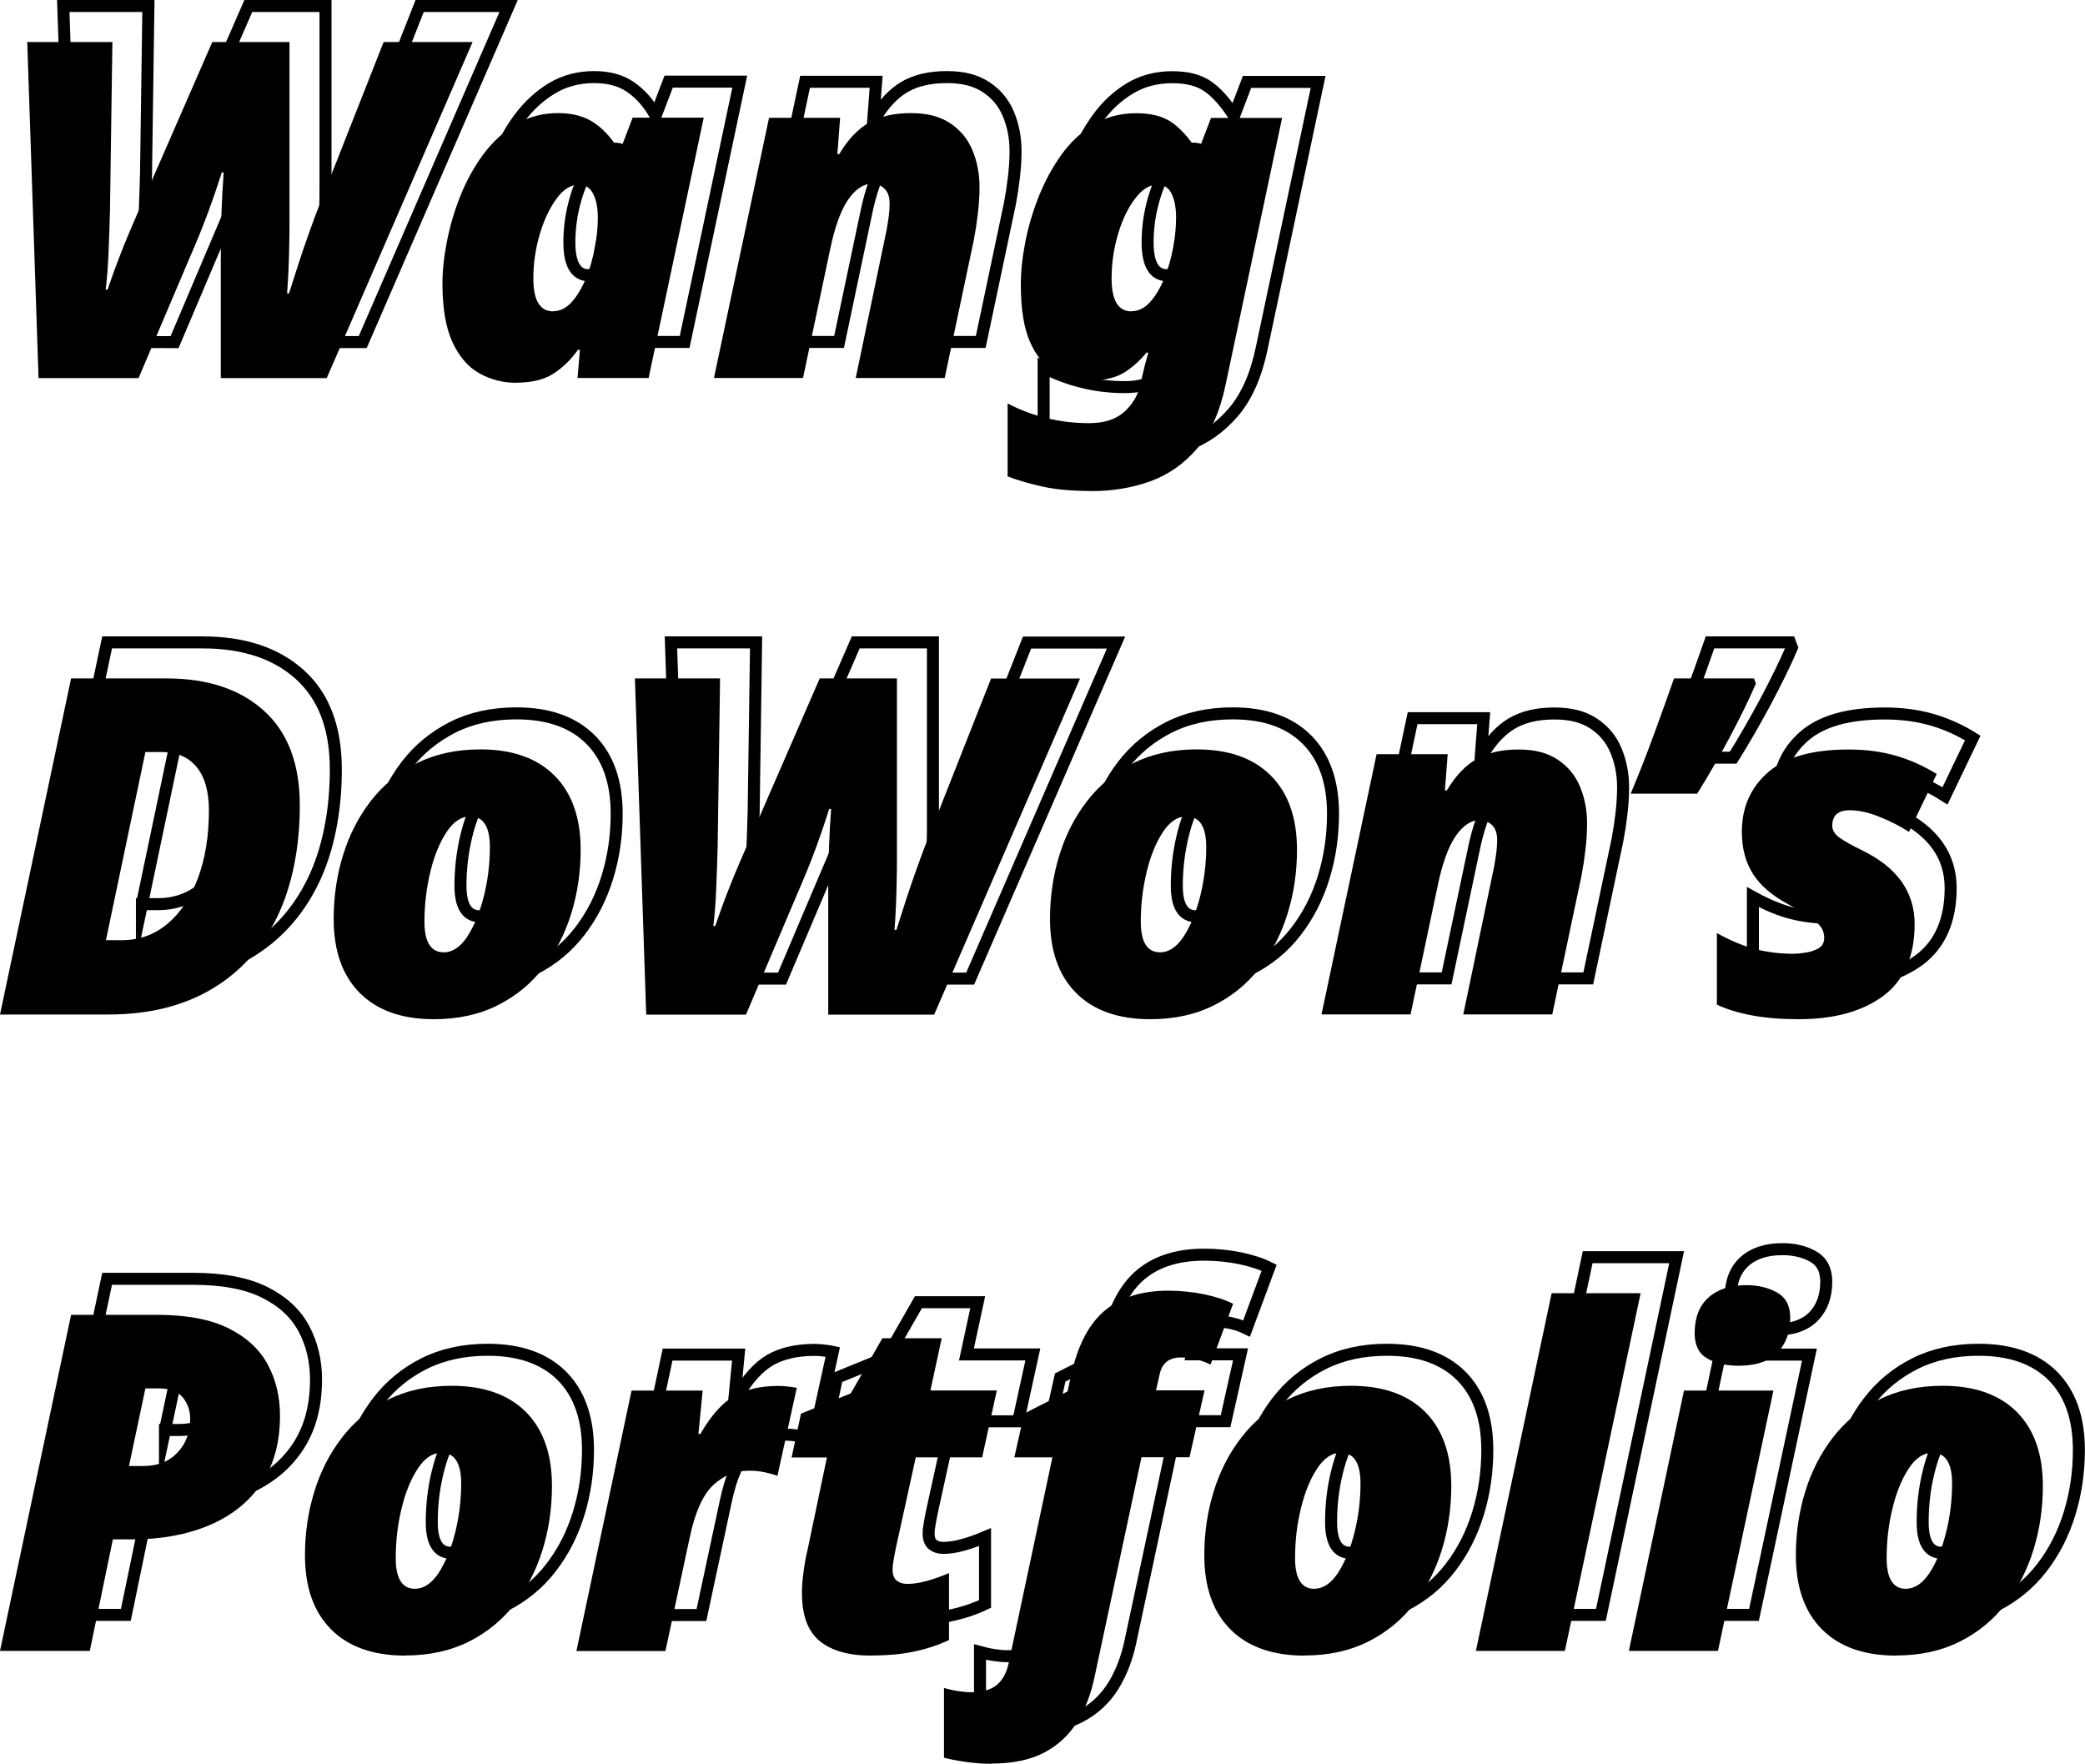 <?xml version="1.0" encoding="UTF-8"?><svg xmlns="http://www.w3.org/2000/svg" viewBox="0 0 173.65 146.89"><defs><style>.d{fill:none;stroke:#000;stroke-miterlimit:10;}</style></defs><g id="a"/><g id="b"><g id="c"><g><g><path class="d" d="M6.21,28.49L5.27,.5h7.09l-.2,14.03c-.03,1.12-.07,2.29-.12,3.49-.05,1.2-.13,2.23-.24,3.1h.16c.29-.86,.63-1.82,1.04-2.86,.4-1.04,.82-2.04,1.23-2.98L20.68,.5h6.43V15.67c0,.44,0,1-.02,1.67-.01,.67-.03,1.36-.06,2.08-.03,.72-.07,1.39-.12,2.02h.16c.21-.68,.46-1.46,.75-2.35,.29-.89,.59-1.79,.92-2.7,.33-.91,.63-1.74,.92-2.47L34.95,.5h7.41l-12.15,27.99h-8.82v-10.74c0-.99,.02-2.04,.06-3.14s.1-2.18,.18-3.25h-.16c-.39,1.23-.8,2.42-1.23,3.57-.43,1.15-.9,2.29-1.39,3.41l-4.31,10.15H6.21Z"/><path class="d" d="M46,28.88c-1.1,0-2.12-.26-3.06-.78-.94-.52-1.69-1.38-2.25-2.59-.56-1.2-.84-2.83-.84-4.9,0-1.04,.12-2.21,.37-3.49,.25-1.28,.62-2.55,1.12-3.8,.5-1.25,1.13-2.4,1.9-3.45,.77-1.04,1.68-1.88,2.72-2.51,1.04-.63,2.22-.94,3.53-.94,1.23,0,2.24,.28,3.04,.84,.8,.56,1.46,1.3,1.98,2.21h.16l1.02-2.67h5.92l-4.59,21.68h-5.92l.2-2.35h-.16c-.58,.81-1.25,1.47-2.04,1.98-.78,.51-1.82,.76-3.1,.76Zm3.06-5.96c.57,0,1.09-.25,1.55-.76,.46-.51,.86-1.18,1.2-2,.34-.82,.59-1.71,.74-2.65,.16-.78,.24-1.58,.24-2.39s-.13-1.47-.39-1.98c-.26-.51-.65-.76-1.18-.76-.68,0-1.31,.39-1.88,1.18-.57,.78-1.04,1.77-1.39,2.96-.35,1.19-.53,2.41-.53,3.67,0,1.83,.55,2.74,1.65,2.74Z"/><path class="d" d="M62.46,28.49l4.59-21.68h5.92l-.23,3.02h.16c.71-1.2,1.53-2.07,2.47-2.61,.94-.54,2.1-.8,3.49-.8s2.42,.28,3.27,.84c.85,.56,1.47,1.31,1.86,2.25,.39,.94,.59,1.96,.59,3.06,0,.73-.05,1.48-.14,2.23-.09,.76-.2,1.48-.33,2.16l-2.43,11.52h-7.41l2.47-11.84c.08-.34,.16-.76,.23-1.27,.08-.51,.12-.99,.12-1.43,0-.55-.14-.96-.43-1.23-.29-.27-.63-.41-1.02-.41-.73,0-1.4,.45-2.02,1.35-.61,.9-1.12,2.32-1.51,4.25l-2.23,10.58h-7.41Z"/><path class="d" d="M93.9,37.89c-1.59,0-2.93-.12-4-.35-1.07-.23-2.06-.52-2.98-.86v-6.08c.99,.52,2.06,.93,3.21,1.21,1.15,.29,2.34,.43,3.57,.43s2.15-.29,2.84-.86c.69-.58,1.16-1.31,1.39-2.19l.2-.86c.13-.6,.3-1.25,.51-1.96h-.16c-.52,.65-1.14,1.2-1.84,1.65-.71,.44-1.67,.67-2.9,.67-1.07,0-2.04-.25-2.92-.76-.88-.51-1.56-1.35-2.06-2.51-.5-1.16-.74-2.74-.74-4.72,0-1.07,.12-2.25,.37-3.53,.25-1.28,.62-2.55,1.12-3.8,.5-1.25,1.12-2.41,1.88-3.47,.76-1.06,1.66-1.9,2.7-2.53,1.04-.63,2.22-.94,3.53-.94,1.23,0,2.2,.24,2.92,.73,.72,.48,1.43,1.26,2.14,2.33h.16l1.02-2.67h5.92l-4.7,22.19c-.47,2.25-1.25,4.02-2.35,5.31s-2.4,2.21-3.92,2.76c-1.52,.55-3.15,.82-4.9,.82Zm3.33-14.97c.57,0,1.09-.25,1.55-.76,.46-.51,.85-1.16,1.18-1.96,.33-.8,.57-1.65,.74-2.55,.17-.9,.25-1.74,.25-2.53s-.12-1.47-.37-1.98c-.25-.51-.63-.76-1.16-.76-.68,0-1.31,.39-1.9,1.18-.59,.78-1.06,1.77-1.41,2.96-.35,1.19-.53,2.41-.53,3.67,0,1.83,.55,2.74,1.65,2.74Z"/><path class="d" d="M3,81.49l5.92-27.99h7.96c3.42,0,6.13,.9,8.11,2.7,1.99,1.8,2.98,4.43,2.98,7.88s-.63,6.71-1.9,9.31c-1.27,2.6-3.09,4.6-5.47,6-2.38,1.4-5.24,2.1-8.58,2.1H3Zm8.82-6.19h1.33c1.44,0,2.7-.45,3.78-1.35,1.08-.9,1.93-2.17,2.55-3.8,.61-1.63,.92-3.52,.92-5.66,0-1.59-.35-2.8-1.04-3.63-.69-.82-1.65-1.23-2.88-1.23h-1.37l-3.29,15.68Z"/><path class="d" d="M39.14,81.88c-2.67,0-4.72-.73-6.17-2.18-1.45-1.45-2.18-3.51-2.18-6.17,0-1.85,.26-3.63,.78-5.31,.52-1.69,1.29-3.19,2.31-4.51,1.02-1.32,2.29-2.36,3.82-3.14,1.53-.77,3.3-1.16,5.31-1.16,2.67,0,4.72,.73,6.17,2.18s2.18,3.51,2.18,6.17c0,1.86-.26,3.63-.78,5.31-.52,1.69-1.29,3.19-2.31,4.51-1.02,1.32-2.29,2.37-3.82,3.14-1.53,.77-3.3,1.16-5.31,1.16Zm.82-5.57c.73,0,1.38-.44,1.96-1.31,.57-.88,1.03-1.99,1.37-3.33,.34-1.35,.51-2.72,.51-4.13,0-1.7-.55-2.55-1.65-2.55-.73,0-1.39,.44-1.96,1.31-.58,.88-1.03,1.98-1.35,3.31s-.49,2.72-.49,4.15c0,1.7,.54,2.55,1.61,2.55Z"/><path class="d" d="M56.82,81.49l-.94-27.99h7.09l-.2,14.03c-.03,1.12-.07,2.29-.12,3.49-.05,1.2-.13,2.23-.24,3.1h.16c.29-.86,.63-1.82,1.04-2.86,.4-1.04,.82-2.04,1.23-2.98l6.43-14.78h6.43v15.17c0,.44,0,1-.02,1.67-.01,.67-.03,1.36-.06,2.08-.03,.72-.07,1.39-.12,2.02h.16c.21-.68,.46-1.46,.75-2.35,.29-.89,.59-1.79,.92-2.7,.33-.91,.63-1.74,.92-2.47l5.29-13.41h7.41l-12.15,27.99h-8.82v-10.74c0-.99,.02-2.04,.06-3.14s.1-2.18,.18-3.25h-.16c-.39,1.23-.8,2.42-1.23,3.57-.43,1.15-.9,2.29-1.39,3.41l-4.31,10.15h-8.31Z"/><path class="d" d="M98.8,81.88c-2.67,0-4.72-.73-6.17-2.18-1.45-1.45-2.18-3.51-2.18-6.17,0-1.85,.26-3.63,.78-5.31,.52-1.69,1.29-3.19,2.31-4.51,1.02-1.32,2.29-2.36,3.82-3.14,1.53-.77,3.3-1.16,5.31-1.16,2.67,0,4.72,.73,6.17,2.18s2.18,3.51,2.18,6.17c0,1.86-.26,3.63-.78,5.31-.52,1.69-1.29,3.19-2.31,4.51-1.02,1.32-2.29,2.37-3.82,3.14-1.53,.77-3.3,1.16-5.31,1.16Zm.82-5.57c.73,0,1.38-.44,1.96-1.31,.57-.88,1.03-1.99,1.37-3.33,.34-1.35,.51-2.72,.51-4.13,0-1.7-.55-2.55-1.65-2.55-.73,0-1.39,.44-1.96,1.31-.58,.88-1.03,1.98-1.35,3.31s-.49,2.72-.49,4.15c0,1.7,.54,2.55,1.61,2.55Z"/><path class="d" d="M113.06,81.49l4.59-21.68h5.92l-.23,3.02h.16c.71-1.2,1.53-2.07,2.47-2.61,.94-.54,2.1-.8,3.49-.8s2.42,.28,3.27,.84c.85,.56,1.47,1.31,1.86,2.25,.39,.94,.59,1.96,.59,3.06,0,.73-.05,1.48-.14,2.23-.09,.76-.2,1.48-.33,2.16l-2.43,11.52h-7.41l2.47-11.84c.08-.34,.16-.76,.23-1.27,.08-.51,.12-.99,.12-1.43,0-.55-.14-.96-.43-1.23-.29-.27-.63-.41-1.02-.41-.73,0-1.4,.45-2.02,1.35-.61,.9-1.12,2.32-1.51,4.25l-2.23,10.58h-7.41Z"/><path class="d" d="M138.81,63.1c.65-1.54,1.3-3.19,1.94-4.94,.64-1.75,1.2-3.31,1.67-4.66h6.66l.16,.43c-.57,1.33-1.31,2.83-2.19,4.49-.89,1.66-1.79,3.22-2.7,4.68h-5.53Z"/><path class="d" d="M152.81,81.88c-1.44,0-2.72-.1-3.86-.31-1.14-.21-2.12-.51-2.96-.9v-5.96c1.18,.65,2.27,1.1,3.27,1.35,1.01,.25,2.03,.37,3.08,.37,.29,0,.64-.03,1.06-.1,.42-.06,.78-.19,1.08-.37,.3-.18,.45-.47,.45-.86,0-.29-.07-.55-.2-.78-.13-.24-.41-.51-.84-.82s-1.08-.71-1.94-1.18c-1.36-.73-2.35-1.58-2.96-2.55-.61-.97-.92-2.13-.92-3.49,0-2.04,.73-3.69,2.18-4.96,1.45-1.27,3.69-1.9,6.72-1.9,1.41,0,2.71,.17,3.9,.51,1.19,.34,2.33,.85,3.43,1.53l-2.31,4.82c-.73-.47-1.55-.89-2.45-1.25-.9-.37-1.73-.55-2.49-.55-.97,0-1.45,.43-1.45,1.29,0,.37,.2,.69,.59,.98,.39,.29,1.04,.65,1.96,1.1,2.87,1.41,4.31,3.45,4.31,6.11s-.87,4.68-2.61,5.98c-1.74,1.29-4.08,1.94-7.04,1.94Z"/><path class="d" d="M3,134.49l5.92-27.99h7.13c2.48,0,4.47,.37,5.98,1.12,1.5,.75,2.59,1.75,3.27,3.02,.68,1.27,1.02,2.69,1.02,4.25,0,2.25-.52,4.13-1.55,5.66-1.03,1.53-2.48,2.68-4.33,3.47-1.86,.78-3.98,1.18-6.39,1.18h-1.65l-1.92,9.29H3Zm10.74-15.4h1.22c1.18,0,2.12-.37,2.82-1.12,.71-.74,1.06-1.69,1.06-2.84,0-.65-.2-1.23-.61-1.74-.41-.51-1.06-.76-1.98-.76h-1.14l-1.37,6.47Z"/><path class="d" d="M36.75,134.88c-2.67,0-4.72-.73-6.17-2.18-1.45-1.45-2.18-3.51-2.18-6.17,0-1.86,.26-3.62,.78-5.31,.52-1.69,1.29-3.19,2.31-4.51,1.02-1.32,2.29-2.37,3.82-3.14,1.53-.77,3.3-1.16,5.31-1.16,2.67,0,4.72,.73,6.17,2.17,1.45,1.45,2.18,3.51,2.18,6.17,0,1.86-.26,3.62-.78,5.31-.52,1.69-1.29,3.19-2.31,4.51-1.02,1.32-2.29,2.37-3.82,3.14-1.53,.77-3.3,1.16-5.31,1.16Zm.82-5.57c.73,0,1.38-.44,1.96-1.31,.57-.88,1.03-1.99,1.37-3.33,.34-1.35,.51-2.72,.51-4.13,0-1.7-.55-2.55-1.65-2.55-.73,0-1.39,.44-1.96,1.31-.58,.88-1.03,1.98-1.35,3.31-.33,1.33-.49,2.72-.49,4.16,0,1.7,.54,2.55,1.61,2.55Z"/><path class="d" d="M51.01,134.49l4.59-21.68h5.92l-.35,3.61h.16c.89-1.54,1.83-2.59,2.82-3.16,.99-.56,2.22-.84,3.68-.84,.26,0,.55,.02,.86,.06,.31,.04,.54,.07,.67,.1l-1.61,7.33c-.26-.1-.6-.2-1.02-.29-.42-.09-.86-.14-1.33-.14-1.15,0-2.15,.4-3,1.2-.85,.8-1.5,2.23-1.94,4.29l-2.04,9.53h-7.41Z"/><path class="d" d="M75.55,134.88c-1.88,0-3.31-.41-4.29-1.22-.98-.81-1.47-2.14-1.47-4,0-.52,.04-1.12,.14-1.8,.09-.68,.2-1.28,.33-1.8l1.61-7.68h-2.94l.78-3.65,4.15-1.69,2.63-4.59h4.94l-.94,4.35h5.53l-1.22,5.57h-5.53l-1.61,7.33c-.08,.37-.15,.74-.22,1.12-.07,.38-.1,.67-.1,.88,0,.45,.12,.76,.35,.94,.23,.18,.52,.27,.86,.27,.5,0,1.04-.08,1.65-.25s1.22-.39,1.84-.65v5.57c-.81,.39-1.74,.71-2.8,.94-1.06,.24-2.29,.35-3.7,.35Z"/><path class="d" d="M85.58,143.89c-.68,0-1.4-.05-2.16-.16s-1.36-.22-1.8-.35v-5.8c.37,.1,.74,.19,1.14,.25,.39,.06,.76,.1,1.1,.1,.94,0,1.65-.2,2.14-.59,.48-.39,.82-.99,1-1.8l3.65-17.17h-3.17l.82-3.65,3.61-1.84,.31-1.41c.55-2.46,1.48-4.23,2.8-5.33,1.32-1.1,3.08-1.65,5.27-1.65,1.02,0,2.01,.1,2.96,.29,.95,.2,1.77,.46,2.45,.8l-1.88,5.06c-.37-.18-.76-.33-1.2-.43s-.86-.16-1.27-.16c-.97,0-1.56,.46-1.76,1.37l-.31,1.37h4.04l-1.25,5.57h-4l-3.92,18.34c-.29,1.38-.76,2.62-1.43,3.7-.67,1.08-1.58,1.93-2.74,2.55-1.16,.61-2.62,.92-4.37,.92Z"/><path class="d" d="M111.65,134.88c-2.67,0-4.72-.73-6.17-2.18-1.45-1.45-2.18-3.51-2.18-6.17,0-1.86,.26-3.62,.78-5.31,.52-1.69,1.29-3.19,2.31-4.51,1.02-1.32,2.29-2.37,3.82-3.14,1.53-.77,3.3-1.16,5.31-1.16,2.67,0,4.72,.73,6.17,2.17,1.45,1.45,2.18,3.51,2.18,6.17,0,1.86-.26,3.62-.78,5.31-.52,1.69-1.29,3.19-2.31,4.51-1.02,1.32-2.29,2.37-3.82,3.14-1.53,.77-3.3,1.16-5.31,1.16Zm.82-5.57c.73,0,1.38-.44,1.96-1.31,.57-.88,1.03-1.99,1.37-3.33,.34-1.35,.51-2.72,.51-4.13,0-1.7-.55-2.55-1.65-2.55-.73,0-1.39,.44-1.96,1.31-.58,.88-1.03,1.98-1.35,3.31-.33,1.33-.49,2.72-.49,4.16,0,1.7,.54,2.55,1.61,2.55Z"/><path class="d" d="M125.92,134.49l6.31-29.79h7.41l-6.31,29.79h-7.41Z"/><path class="d" d="M138.66,134.49l4.59-21.68h7.45l-4.62,21.68h-7.41Zm9.13-23.75c-1.05,0-1.91-.2-2.61-.61-.69-.4-1.04-1.1-1.04-2.1,0-1.28,.38-2.27,1.14-2.96,.76-.69,1.82-1.04,3.17-1.04,.97,0,1.82,.2,2.55,.61,.73,.41,1.1,1.1,1.1,2.1,0,1.2-.35,2.17-1.06,2.9-.71,.73-1.79,1.1-3.25,1.1Z"/><path class="d" d="M160.92,134.88c-2.67,0-4.72-.73-6.17-2.18-1.45-1.45-2.18-3.51-2.18-6.17,0-1.86,.26-3.62,.78-5.31,.52-1.69,1.29-3.19,2.31-4.51,1.02-1.32,2.29-2.37,3.82-3.14,1.53-.77,3.3-1.16,5.31-1.16,2.67,0,4.72,.73,6.17,2.17,1.45,1.45,2.18,3.51,2.18,6.17,0,1.86-.26,3.62-.78,5.31-.52,1.69-1.29,3.19-2.31,4.51-1.02,1.32-2.29,2.37-3.82,3.14-1.53,.77-3.3,1.16-5.31,1.16Zm.82-5.57c.73,0,1.38-.44,1.96-1.31,.57-.88,1.03-1.99,1.37-3.33,.34-1.35,.51-2.72,.51-4.13,0-1.7-.55-2.55-1.65-2.55-.73,0-1.39,.44-1.96,1.31-.58,.88-1.03,1.98-1.35,3.31-.33,1.33-.49,2.72-.49,4.16,0,1.7,.54,2.55,1.61,2.55Z"/></g><g><path d="M3.21,31.49L2.27,3.5h7.09l-.2,14.03c-.03,1.12-.07,2.29-.12,3.49-.05,1.2-.13,2.23-.24,3.1h.16c.29-.86,.63-1.82,1.04-2.86,.4-1.04,.82-2.04,1.23-2.98L17.68,3.5h6.43v15.17c0,.44,0,1-.02,1.67-.01,.67-.03,1.36-.06,2.08-.03,.72-.07,1.39-.12,2.02h.16c.21-.68,.46-1.46,.75-2.35,.29-.89,.59-1.79,.92-2.7,.33-.91,.63-1.74,.92-2.47L31.95,3.5h7.41l-12.15,27.99h-8.82v-10.74c0-.99,.02-2.04,.06-3.14s.1-2.18,.18-3.25h-.16c-.39,1.23-.8,2.42-1.23,3.57-.43,1.15-.9,2.29-1.39,3.41l-4.31,10.15H3.21Z"/><path d="M43,31.88c-1.1,0-2.12-.26-3.06-.78-.94-.52-1.69-1.38-2.25-2.59-.56-1.2-.84-2.83-.84-4.9,0-1.04,.12-2.21,.37-3.49,.25-1.28,.62-2.55,1.12-3.8,.5-1.25,1.13-2.4,1.9-3.45,.77-1.04,1.68-1.88,2.72-2.51,1.04-.63,2.22-.94,3.53-.94,1.23,0,2.24,.28,3.04,.84,.8,.56,1.46,1.3,1.98,2.21h.16l1.02-2.67h5.92l-4.59,21.68h-5.92l.2-2.35h-.16c-.58,.81-1.25,1.47-2.04,1.98-.78,.51-1.82,.76-3.1,.76Zm3.06-5.96c.57,0,1.09-.25,1.55-.76,.46-.51,.86-1.18,1.2-2,.34-.82,.59-1.71,.74-2.65,.16-.78,.24-1.58,.24-2.39s-.13-1.47-.39-1.98c-.26-.51-.65-.76-1.18-.76-.68,0-1.31,.39-1.88,1.18-.57,.78-1.04,1.77-1.39,2.96-.35,1.19-.53,2.41-.53,3.67,0,1.83,.55,2.74,1.65,2.74Z"/><path d="M59.46,31.49l4.59-21.68h5.92l-.23,3.02h.16c.71-1.2,1.53-2.07,2.47-2.61,.94-.54,2.1-.8,3.49-.8s2.42,.28,3.27,.84c.85,.56,1.47,1.31,1.86,2.25,.39,.94,.59,1.96,.59,3.06,0,.73-.05,1.48-.14,2.23-.09,.76-.2,1.48-.33,2.16l-2.43,11.52h-7.41l2.47-11.84c.08-.34,.16-.76,.23-1.27,.08-.51,.12-.99,.12-1.43,0-.55-.14-.96-.43-1.23-.29-.27-.63-.41-1.02-.41-.73,0-1.4,.45-2.02,1.35-.61,.9-1.12,2.32-1.51,4.25l-2.23,10.58h-7.41Z"/><path d="M90.9,40.89c-1.59,0-2.93-.12-4-.35-1.07-.23-2.06-.52-2.98-.86v-6.08c.99,.52,2.06,.93,3.21,1.21,1.15,.29,2.34,.43,3.57,.43s2.15-.29,2.84-.86c.69-.58,1.16-1.31,1.39-2.19l.2-.86c.13-.6,.3-1.25,.51-1.96h-.16c-.52,.65-1.14,1.2-1.84,1.65-.71,.44-1.67,.67-2.9,.67-1.07,0-2.04-.25-2.92-.76-.88-.51-1.56-1.35-2.06-2.51-.5-1.16-.74-2.74-.74-4.72,0-1.07,.12-2.25,.37-3.53,.25-1.28,.62-2.55,1.12-3.8,.5-1.25,1.12-2.41,1.88-3.47,.76-1.06,1.66-1.9,2.7-2.53,1.04-.63,2.22-.94,3.53-.94,1.23,0,2.2,.24,2.92,.73,.72,.48,1.43,1.26,2.14,2.33h.16l1.02-2.67h5.92l-4.7,22.19c-.47,2.25-1.25,4.02-2.35,5.31s-2.4,2.21-3.92,2.76c-1.52,.55-3.15,.82-4.9,.82Zm3.33-14.97c.57,0,1.09-.25,1.55-.76,.46-.51,.85-1.16,1.18-1.96,.33-.8,.57-1.65,.74-2.55,.17-.9,.25-1.74,.25-2.53s-.12-1.47-.37-1.98c-.25-.51-.63-.76-1.16-.76-.68,0-1.31,.39-1.9,1.18-.59,.78-1.06,1.77-1.41,2.96-.35,1.19-.53,2.41-.53,3.67,0,1.83,.55,2.74,1.65,2.74Z"/><path d="M0,84.49l5.92-27.99h7.96c3.42,0,6.13,.9,8.11,2.7,1.99,1.8,2.98,4.43,2.98,7.88s-.63,6.71-1.9,9.31c-1.27,2.6-3.09,4.6-5.47,6-2.38,1.4-5.24,2.1-8.58,2.1H0Zm8.82-6.19h1.33c1.44,0,2.7-.45,3.78-1.35,1.08-.9,1.93-2.17,2.55-3.8,.61-1.63,.92-3.52,.92-5.66,0-1.59-.35-2.8-1.04-3.63-.69-.82-1.65-1.23-2.88-1.23h-1.37l-3.29,15.68Z"/><path d="M36.14,84.88c-2.67,0-4.72-.73-6.17-2.18-1.45-1.45-2.18-3.51-2.18-6.17,0-1.85,.26-3.63,.78-5.31,.52-1.69,1.29-3.19,2.31-4.51,1.02-1.32,2.29-2.36,3.82-3.14,1.53-.77,3.3-1.16,5.31-1.16,2.67,0,4.72,.73,6.17,2.18s2.18,3.51,2.18,6.17c0,1.86-.26,3.63-.78,5.31-.52,1.69-1.29,3.19-2.31,4.51-1.02,1.32-2.29,2.37-3.82,3.14-1.53,.77-3.3,1.16-5.31,1.16Zm.82-5.57c.73,0,1.38-.44,1.96-1.31,.57-.88,1.03-1.99,1.37-3.33,.34-1.35,.51-2.72,.51-4.13,0-1.7-.55-2.55-1.65-2.55-.73,0-1.39,.44-1.96,1.31-.58,.88-1.03,1.98-1.35,3.31s-.49,2.72-.49,4.15c0,1.7,.54,2.55,1.61,2.55Z"/><path d="M53.82,84.49l-.94-27.99h7.09l-.2,14.03c-.03,1.12-.07,2.29-.12,3.49-.05,1.2-.13,2.23-.24,3.1h.16c.29-.86,.63-1.82,1.04-2.86,.4-1.04,.82-2.04,1.23-2.98l6.43-14.78h6.43v15.17c0,.44,0,1-.02,1.67-.01,.67-.03,1.36-.06,2.08-.03,.72-.07,1.39-.12,2.02h.16c.21-.68,.46-1.46,.75-2.35,.29-.89,.59-1.79,.92-2.7,.33-.91,.63-1.74,.92-2.47l5.29-13.41h7.41l-12.15,27.99h-8.82v-10.74c0-.99,.02-2.04,.06-3.14s.1-2.18,.18-3.25h-.16c-.39,1.23-.8,2.42-1.23,3.57-.43,1.15-.9,2.29-1.39,3.41l-4.31,10.15h-8.31Z"/><path d="M95.8,84.88c-2.67,0-4.72-.73-6.17-2.18-1.45-1.45-2.18-3.51-2.18-6.17,0-1.85,.26-3.63,.78-5.31,.52-1.69,1.29-3.19,2.31-4.51,1.02-1.32,2.29-2.36,3.82-3.14,1.53-.77,3.3-1.16,5.31-1.16,2.67,0,4.72,.73,6.17,2.18s2.18,3.51,2.18,6.17c0,1.86-.26,3.63-.78,5.31-.52,1.69-1.29,3.19-2.31,4.51-1.02,1.32-2.29,2.37-3.82,3.14-1.53,.77-3.3,1.16-5.31,1.16Zm.82-5.57c.73,0,1.38-.44,1.96-1.31,.57-.88,1.03-1.99,1.37-3.33,.34-1.35,.51-2.72,.51-4.13,0-1.7-.55-2.55-1.65-2.55-.73,0-1.39,.44-1.96,1.31-.58,.88-1.03,1.98-1.35,3.31s-.49,2.72-.49,4.15c0,1.7,.54,2.55,1.61,2.55Z"/><path d="M110.06,84.49l4.59-21.68h5.92l-.23,3.02h.16c.71-1.2,1.53-2.07,2.47-2.61,.94-.54,2.1-.8,3.49-.8s2.42,.28,3.27,.84c.85,.56,1.47,1.31,1.86,2.25,.39,.94,.59,1.96,.59,3.06,0,.73-.05,1.48-.14,2.23-.09,.76-.2,1.48-.33,2.16l-2.43,11.52h-7.41l2.47-11.84c.08-.34,.16-.76,.23-1.27,.08-.51,.12-.99,.12-1.43,0-.55-.14-.96-.43-1.23-.29-.27-.63-.41-1.02-.41-.73,0-1.4,.45-2.02,1.35-.61,.9-1.12,2.32-1.51,4.25l-2.23,10.58h-7.41Z"/><path d="M135.81,66.1c.65-1.54,1.3-3.19,1.94-4.94,.64-1.75,1.2-3.31,1.67-4.66h6.66l.16,.43c-.57,1.33-1.31,2.83-2.19,4.49-.89,1.66-1.79,3.22-2.7,4.68h-5.53Z"/><path d="M149.81,84.88c-1.44,0-2.72-.1-3.86-.31-1.14-.21-2.12-.51-2.96-.9v-5.96c1.18,.65,2.27,1.1,3.27,1.35,1.01,.25,2.03,.37,3.08,.37,.29,0,.64-.03,1.06-.1,.42-.06,.78-.19,1.08-.37,.3-.18,.45-.47,.45-.86,0-.29-.07-.55-.2-.78-.13-.24-.41-.51-.84-.82s-1.08-.71-1.94-1.18c-1.36-.73-2.35-1.58-2.96-2.55-.61-.97-.92-2.13-.92-3.49,0-2.04,.73-3.69,2.18-4.96,1.45-1.27,3.69-1.9,6.72-1.9,1.41,0,2.71,.17,3.9,.51,1.19,.34,2.33,.85,3.43,1.53l-2.31,4.82c-.73-.47-1.55-.89-2.45-1.25-.9-.37-1.73-.55-2.49-.55-.97,0-1.45,.43-1.45,1.29,0,.37,.2,.69,.59,.98,.39,.29,1.04,.65,1.96,1.1,2.87,1.41,4.31,3.45,4.31,6.11s-.87,4.68-2.61,5.98c-1.74,1.29-4.08,1.94-7.04,1.94Z"/><path d="M0,137.49l5.92-27.99h7.13c2.48,0,4.47,.37,5.98,1.12,1.5,.75,2.59,1.75,3.27,3.02,.68,1.27,1.02,2.69,1.02,4.25,0,2.25-.52,4.13-1.55,5.66-1.03,1.53-2.48,2.68-4.33,3.47-1.86,.78-3.98,1.18-6.39,1.18h-1.65l-1.92,9.29H0Zm10.74-15.4h1.22c1.18,0,2.12-.37,2.82-1.12,.71-.74,1.06-1.69,1.06-2.84,0-.65-.2-1.23-.61-1.74-.41-.51-1.06-.76-1.98-.76h-1.14l-1.37,6.47Z"/><path d="M33.75,137.88c-2.67,0-4.72-.73-6.17-2.18-1.45-1.45-2.18-3.51-2.18-6.17,0-1.86,.26-3.62,.78-5.31,.52-1.69,1.29-3.19,2.31-4.51,1.02-1.32,2.29-2.37,3.82-3.14,1.53-.77,3.3-1.16,5.31-1.16,2.67,0,4.72,.73,6.17,2.17,1.45,1.45,2.18,3.51,2.18,6.17,0,1.86-.26,3.62-.78,5.31-.52,1.69-1.29,3.19-2.31,4.51-1.02,1.32-2.29,2.37-3.82,3.14-1.53,.77-3.3,1.16-5.31,1.16Zm.82-5.57c.73,0,1.38-.44,1.96-1.31,.57-.88,1.03-1.99,1.37-3.33,.34-1.35,.51-2.72,.51-4.13,0-1.7-.55-2.55-1.65-2.55-.73,0-1.39,.44-1.96,1.31-.58,.88-1.03,1.98-1.35,3.31-.33,1.33-.49,2.72-.49,4.16,0,1.7,.54,2.55,1.61,2.55Z"/><path d="M48.01,137.49l4.59-21.68h5.92l-.35,3.61h.16c.89-1.54,1.83-2.59,2.82-3.16,.99-.56,2.22-.84,3.68-.84,.26,0,.55,.02,.86,.06,.31,.04,.54,.07,.67,.1l-1.61,7.33c-.26-.1-.6-.2-1.02-.29-.42-.09-.86-.14-1.33-.14-1.15,0-2.15,.4-3,1.2-.85,.8-1.5,2.23-1.94,4.29l-2.04,9.53h-7.41Z"/><path d="M72.55,137.88c-1.88,0-3.31-.41-4.29-1.22-.98-.81-1.47-2.14-1.47-4,0-.52,.04-1.12,.14-1.8,.09-.68,.2-1.28,.33-1.8l1.61-7.68h-2.94l.78-3.65,4.15-1.69,2.63-4.59h4.94l-.94,4.35h5.53l-1.22,5.57h-5.53l-1.61,7.33c-.08,.37-.15,.74-.22,1.12-.07,.38-.1,.67-.1,.88,0,.45,.12,.76,.35,.94,.23,.18,.52,.27,.86,.27,.5,0,1.04-.08,1.65-.25s1.22-.39,1.84-.65v5.57c-.81,.39-1.74,.71-2.8,.94-1.06,.24-2.29,.35-3.7,.35Z"/><path d="M82.58,146.89c-.68,0-1.4-.05-2.16-.16s-1.36-.22-1.8-.35v-5.8c.37,.1,.74,.19,1.14,.25,.39,.06,.76,.1,1.1,.1,.94,0,1.65-.2,2.14-.59,.48-.39,.82-.99,1-1.8l3.65-17.17h-3.17l.82-3.65,3.61-1.84,.31-1.41c.55-2.46,1.48-4.23,2.8-5.33,1.32-1.1,3.08-1.65,5.27-1.65,1.02,0,2.01,.1,2.96,.29,.95,.2,1.77,.46,2.45,.8l-1.88,5.06c-.37-.18-.76-.33-1.2-.43-.43-.11-.86-.16-1.27-.16-.97,0-1.56,.46-1.76,1.37l-.31,1.37h4.04l-1.25,5.57h-4l-3.92,18.34c-.29,1.38-.76,2.62-1.43,3.7-.67,1.08-1.58,1.93-2.74,2.55-1.16,.61-2.62,.92-4.37,.92Z"/><path d="M108.65,137.88c-2.67,0-4.72-.73-6.17-2.18-1.45-1.45-2.18-3.51-2.18-6.17,0-1.86,.26-3.62,.78-5.31,.52-1.69,1.29-3.19,2.31-4.51,1.02-1.32,2.29-2.37,3.82-3.14,1.53-.77,3.3-1.16,5.31-1.16,2.67,0,4.72,.73,6.17,2.17,1.45,1.45,2.18,3.51,2.18,6.17,0,1.86-.26,3.62-.78,5.31-.52,1.69-1.29,3.19-2.31,4.51-1.02,1.32-2.29,2.37-3.82,3.14-1.53,.77-3.3,1.16-5.31,1.16Zm.82-5.57c.73,0,1.38-.44,1.96-1.31,.57-.88,1.03-1.99,1.37-3.33,.34-1.35,.51-2.72,.51-4.13,0-1.7-.55-2.55-1.65-2.55-.73,0-1.39,.44-1.96,1.31-.58,.88-1.03,1.98-1.35,3.31-.33,1.33-.49,2.72-.49,4.16,0,1.7,.54,2.55,1.61,2.55Z"/><path d="M122.92,137.49l6.31-29.79h7.41l-6.31,29.79h-7.41Z"/><path d="M135.66,137.49l4.59-21.68h7.45l-4.62,21.68h-7.41Zm9.13-23.75c-1.05,0-1.91-.2-2.61-.61-.69-.4-1.04-1.1-1.04-2.1,0-1.28,.38-2.27,1.14-2.96,.76-.69,1.82-1.04,3.17-1.04,.97,0,1.82,.2,2.55,.61,.73,.41,1.1,1.1,1.1,2.1,0,1.2-.35,2.17-1.06,2.9-.71,.73-1.79,1.1-3.25,1.1Z"/><path d="M157.92,137.88c-2.67,0-4.72-.73-6.17-2.18-1.45-1.45-2.18-3.51-2.18-6.17,0-1.86,.26-3.62,.78-5.31,.52-1.69,1.29-3.19,2.31-4.51,1.02-1.32,2.29-2.37,3.82-3.14,1.53-.77,3.3-1.16,5.31-1.16,2.67,0,4.72,.73,6.17,2.17,1.45,1.45,2.18,3.51,2.18,6.17,0,1.86-.26,3.62-.78,5.31-.52,1.69-1.29,3.19-2.31,4.51-1.02,1.32-2.29,2.37-3.82,3.14-1.53,.77-3.3,1.16-5.31,1.16Zm.82-5.57c.73,0,1.38-.44,1.96-1.31,.57-.88,1.03-1.99,1.37-3.33,.34-1.35,.51-2.72,.51-4.13,0-1.7-.55-2.55-1.65-2.55-.73,0-1.39,.44-1.96,1.31-.58,.88-1.03,1.98-1.35,3.31-.33,1.33-.49,2.72-.49,4.16,0,1.7,.54,2.55,1.61,2.55Z"/></g></g></g></g></svg>